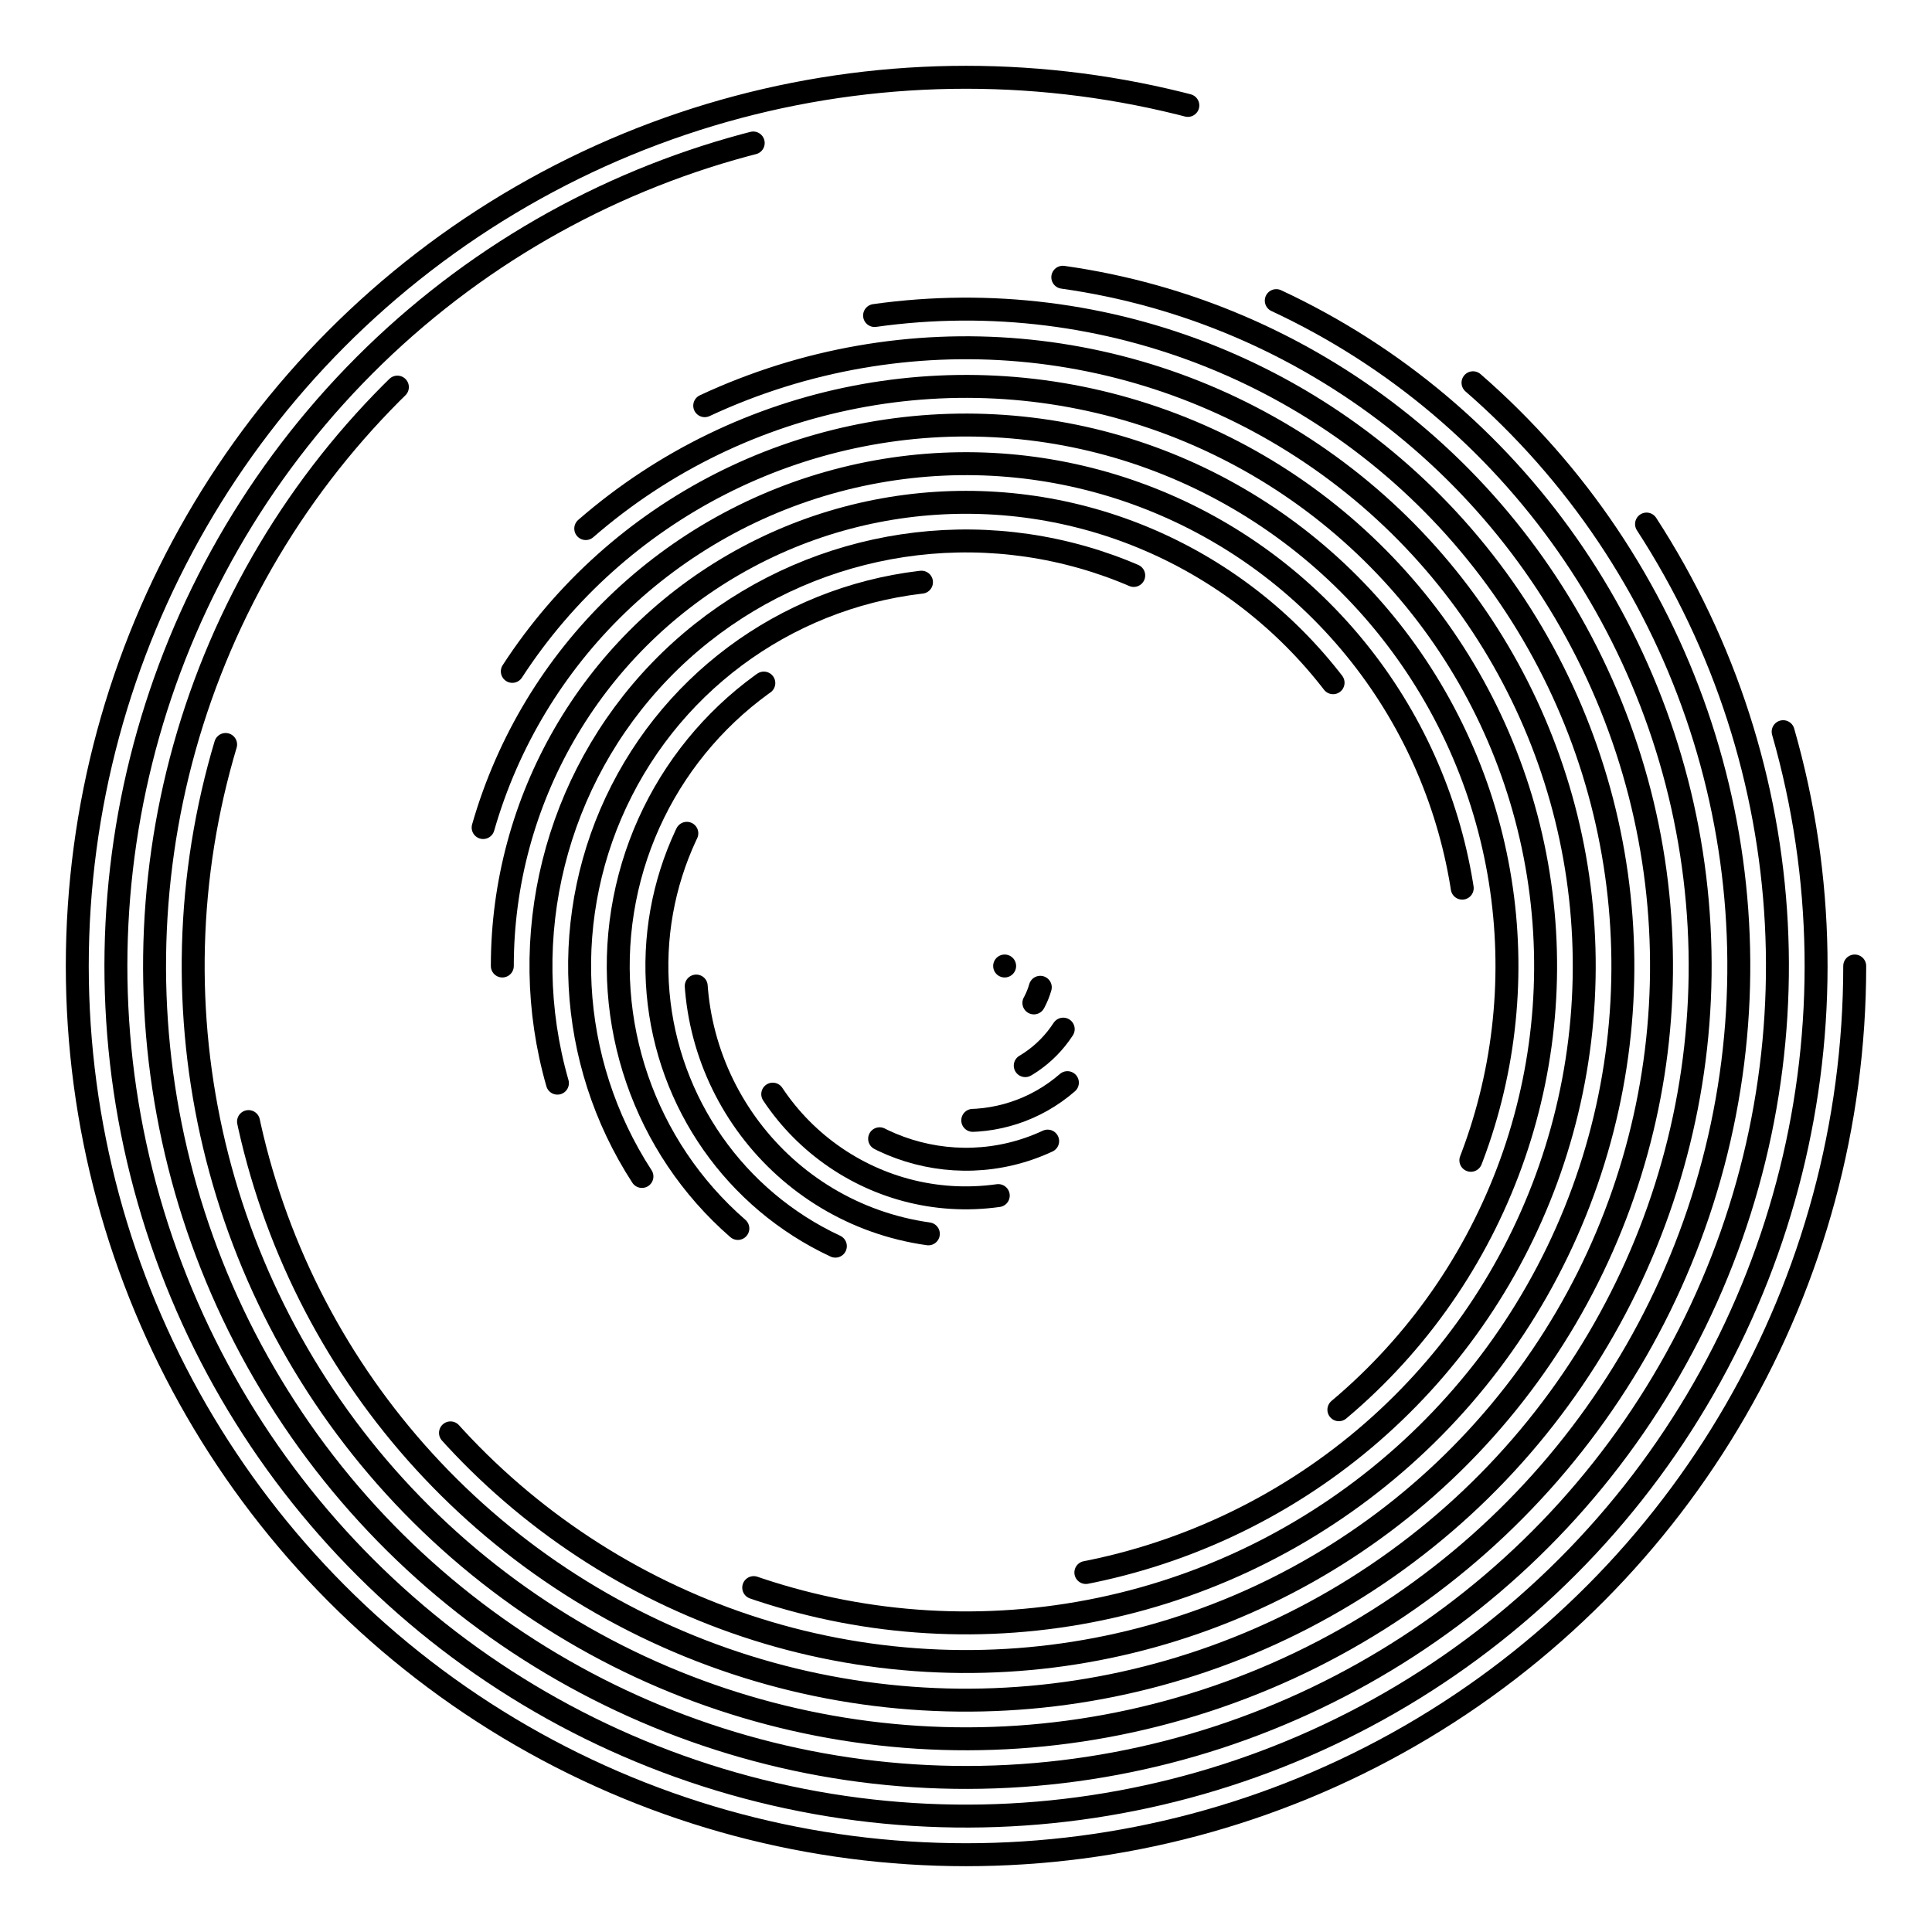 <svg xmlns="http://www.w3.org/2000/svg" version="1.1" xmlns:xlink="http://www.w3.org/1999/xlink" xmlns:svgjs="http://svgjs.dev/svgjs" viewBox="0 0 800 800"><defs><linearGradient x1="50%" y1="0%" x2="50%" y2="100%" id="cccoil-grad"><stop stop-color="hsl(206, 75%, 49%)" stop-opacity="1" offset="0%"></stop><stop stop-color="hsl(331, 90%, 56%)" stop-opacity="1" offset="100%"></stop></linearGradient></defs><g stroke="url(#cccoil-grad)" fill="none" stroke-linecap="round"><circle r="368" cx="400" cy="400" stroke-width="9.5" stroke-dasharray="1827 2312" transform="rotate(360, 400, 400)"></circle><circle r="352" cx="400" cy="400" stroke-width="9.5" stroke-dasharray="1668 2212" transform="rotate(344, 400, 400)"></circle><circle r="336" cx="400" cy="400" stroke-width="9.5" stroke-dasharray="1516 2111" transform="rotate(327, 400, 400)"></circle><circle r="320" cx="400" cy="400" stroke-width="9.5" stroke-dasharray="1372 2011" transform="rotate(311, 400, 400)"></circle><circle r="304" cx="400" cy="400" stroke-width="9.5" stroke-dasharray="1235 1910" transform="rotate(295, 400, 400)"></circle><circle r="288" cx="400" cy="400" stroke-width="9.5" stroke-dasharray="1105 1810" transform="rotate(278, 400, 400)"></circle><circle r="272" cx="400" cy="400" stroke-width="9.5" stroke-dasharray="982 1709" transform="rotate(262, 400, 400)"></circle><circle r="256" cx="400" cy="400" stroke-width="9.5" stroke-dasharray="866 1608" transform="rotate(245, 400, 400)"></circle><circle r="240" cx="400" cy="400" stroke-width="9.5" stroke-dasharray="758 1508" transform="rotate(229, 400, 400)"></circle><circle r="224" cx="400" cy="400" stroke-width="9.5" stroke-dasharray="657 1407" transform="rotate(213, 400, 400)"></circle><circle r="208" cx="400" cy="400" stroke-width="9.5" stroke-dasharray="563 1307" transform="rotate(196, 400, 400)"></circle><circle r="192" cx="400" cy="400" stroke-width="9.5" stroke-dasharray="477 1206" transform="rotate(180, 400, 400)"></circle><circle r="176" cx="400" cy="400" stroke-width="9.5" stroke-dasharray="397 1106" transform="rotate(164, 400, 400)"></circle><circle r="160" cx="400" cy="400" stroke-width="9.5" stroke-dasharray="325 1005" transform="rotate(147, 400, 400)"></circle><circle r="144" cx="400" cy="400" stroke-width="9.5" stroke-dasharray="260 905" transform="rotate(131, 400, 400)"></circle><circle r="128" cx="400" cy="400" stroke-width="9.5" stroke-dasharray="202 804" transform="rotate(115, 400, 400)"></circle><circle r="112" cx="400" cy="400" stroke-width="9.5" stroke-dasharray="152 704" transform="rotate(98, 400, 400)"></circle><circle r="96" cx="400" cy="400" stroke-width="9.5" stroke-dasharray="108 603" transform="rotate(82, 400, 400)"></circle><circle r="80" cx="400" cy="400" stroke-width="9.5" stroke-dasharray="72 503" transform="rotate(65, 400, 400)"></circle><circle r="64" cx="400" cy="400" stroke-width="9.5" stroke-dasharray="43 402" transform="rotate(49, 400, 400)"></circle><circle r="48" cx="400" cy="400" stroke-width="9.5" stroke-dasharray="22 302" transform="rotate(33, 400, 400)"></circle><circle r="32" cx="400" cy="400" stroke-width="9.5" stroke-dasharray="7 201" transform="rotate(16, 400, 400)"></circle><circle r="16" cx="400" cy="400" stroke-width="9.5" stroke-dasharray="0 101"></circle></g></svg>